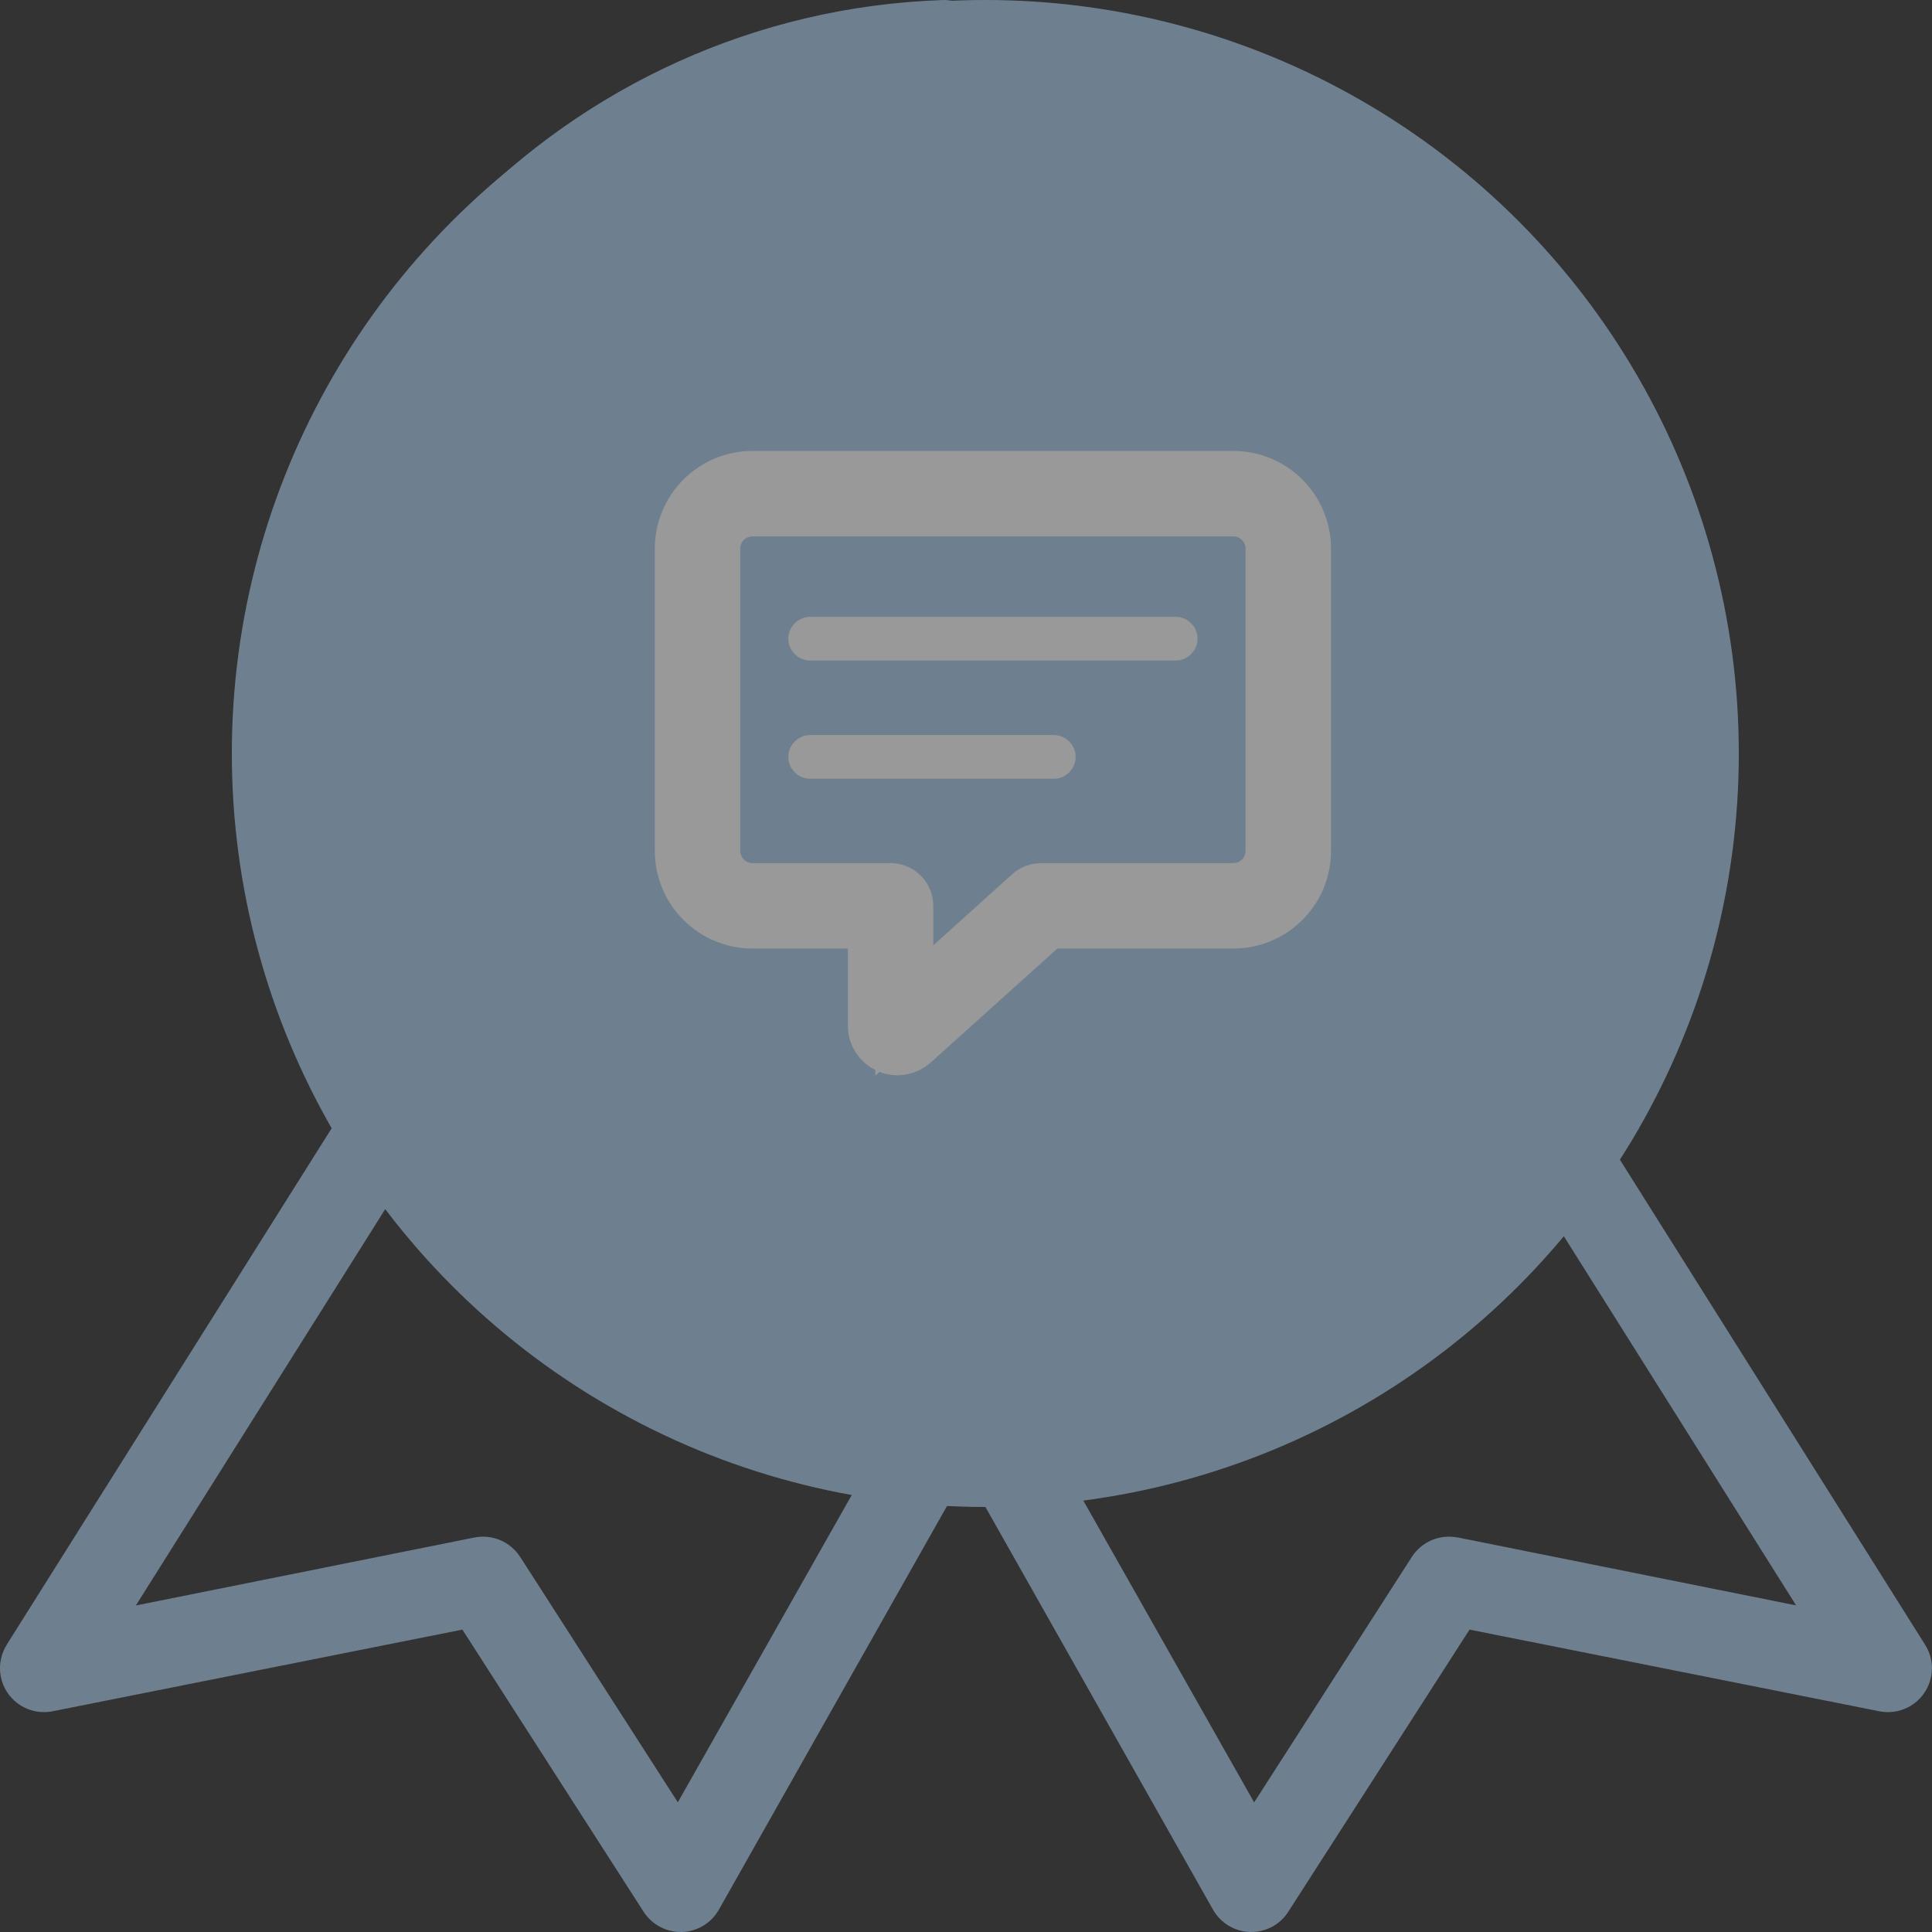 <?xml version="1.0" encoding="UTF-8"?>
<svg width="100px" height="100px" viewBox="0 0 100 100" version="1.1" xmlns="http://www.w3.org/2000/svg" xmlns:xlink="http://www.w3.org/1999/xlink">
    <rect x="0" y="0" width="100" height="100" fill="#333333" stroke="none"/>
    <!-- Generator: Sketch 50.2 (55047) - http://www.bohemiancoding.com/sketch -->
    <title>Group 7 Copy</title>
    <desc>Created with Sketch.</desc>
    <defs></defs>
    <g id="Channel-Audit" stroke="none" stroke-width="1" fill="none" fill-rule="evenodd" opacity="0.5">
        <g id="vidIQ-Achievements-v3" transform="translate(-425, -669)">
            <g id="Group-2" transform="translate(170, 62)">
                <g id="Group-3-Copy-2" transform="translate(40, 572)">
                    <g id="Group-7-Copy" transform="translate(215, 35)">
                        <path d="M48.791,0.002 C29.309,0.668 13.635,16.727 13.635,36.364 C13.635,43.351 15.606,49.889 19.033,55.433 L0.354,85.12 L0.354,85.129 C-0.134,85.897 -0.117,86.887 0.403,87.637 C0.922,88.387 1.841,88.755 2.733,88.573 L23.933,84.348 L33.307,98.943 C33.738,99.617 34.488,100.021 35.291,99.999 C36.095,99.977 36.823,99.533 37.213,98.836 L49.997,76.216 L62.781,98.836 C63.172,99.533 63.904,99.977 64.703,99.999 C65.506,100.021 66.261,99.617 66.687,98.943 L76.062,84.348 L97.261,88.573 C98.158,88.755 99.077,88.387 99.592,87.637 C100.111,86.887 100.133,85.897 99.641,85.129 L80.962,55.442 C84.388,49.898 86.359,43.355 86.359,36.373 C86.359,19.258 74.423,5.026 58.484,1.182 L58.484,1.173 C57.259,0.88 56.025,1.635 55.732,2.86 C55.439,4.09 56.193,5.319 57.418,5.617 C71.387,8.99 81.814,21.361 81.814,36.368 C81.814,53.968 67.597,68.185 49.997,68.185 C32.397,68.185 18.18,53.968 18.18,36.368 C18.18,19.141 31.855,5.133 48.931,4.551 C49.535,4.529 50.107,4.276 50.52,3.832 C50.933,3.392 51.155,2.806 51.137,2.203 C51.119,1.603 50.862,1.031 50.418,0.618 C49.979,0.205 49.393,-0.017 48.789,0.001 L48.791,0.002 Z M21.91,59.447 C27.951,66.784 36.798,71.716 46.802,72.585 L35.084,93.288 L26.917,80.574 L26.917,80.579 C26.406,79.789 25.461,79.394 24.538,79.585 L7.031,83.1 L21.91,59.451 L21.91,59.447 Z M78.088,59.447 L92.967,83.096 L75.46,79.58 L75.46,79.585 C74.537,79.394 73.592,79.789 73.081,80.579 L64.914,93.292 L53.196,72.59 C63.201,71.72 72.048,66.788 78.088,59.451 L78.088,59.447 Z" id="Fill-1" fill="#A9CEEC"></path>
                        <circle id="Oval-2" fill="#A9CEEC" cx="51" cy="39" r="39"></circle>
                        <g id="Group" transform="translate(35.393, 24.567)" fill="#FFFFFF" stroke="#FFFFFF">
                            <path d="M3.556,23.029 L9.992,23.029 L9.992,28.527 C9.992,28.946 10.239,29.327 10.624,29.499 C11.007,29.67 11.456,29.599 11.77,29.32 L18.76,23.03 L28.444,23.03 C29.387,23.03 30.292,22.655 30.958,21.988 C31.625,21.321 32,20.417 32,19.474 L32,3.83 C32,2.886 31.625,1.982 30.958,1.316 C30.292,0.649 29.387,0.274 28.444,0.274 L3.556,0.274 C1.592,0.274 0,1.866 0,3.83 L0,19.474 C0,20.417 0.375,21.321 1.042,21.988 C1.708,22.655 2.613,23.03 3.556,23.03 L3.556,23.029 Z M1.422,3.829 C1.422,2.652 2.378,1.696 3.556,1.696 L28.444,1.696 C29.622,1.696 30.578,2.652 30.578,3.829 L30.578,19.474 C30.578,20.652 29.622,21.607 28.444,21.607 L18.489,21.607 C18.313,21.607 18.143,21.671 18.013,21.789 L11.414,27.734 L11.414,22.318 C11.414,22.13 11.339,21.949 11.205,21.816 C11.072,21.682 10.89,21.607 10.703,21.607 L3.555,21.607 C2.377,21.607 1.422,20.652 1.422,19.474 L1.422,3.829 Z" id="Fill-1" stroke-width="3"></path>
                            <path d="M6.542,9.122 L25.458,9.122 C25.807,9.122 26.089,8.84 26.089,8.491 C26.089,8.144 25.807,7.86 25.458,7.86 L6.542,7.86 C6.193,7.86 5.911,8.144 5.911,8.491 C5.911,8.84 6.193,9.122 6.542,9.122 Z" id="Fill-2"></path>
                            <path d="M6.542,15.24 L19.153,15.24 C19.501,15.24 19.783,14.958 19.783,14.609 C19.783,14.261 19.501,13.979 19.153,13.979 L6.542,13.979 C6.193,13.979 5.911,14.261 5.911,14.609 C5.911,14.958 6.193,15.24 6.542,15.24 Z" id="Fill-4"></path>
                        </g>
                    </g>
                </g>
            </g>
        </g>
    </g>
</svg>